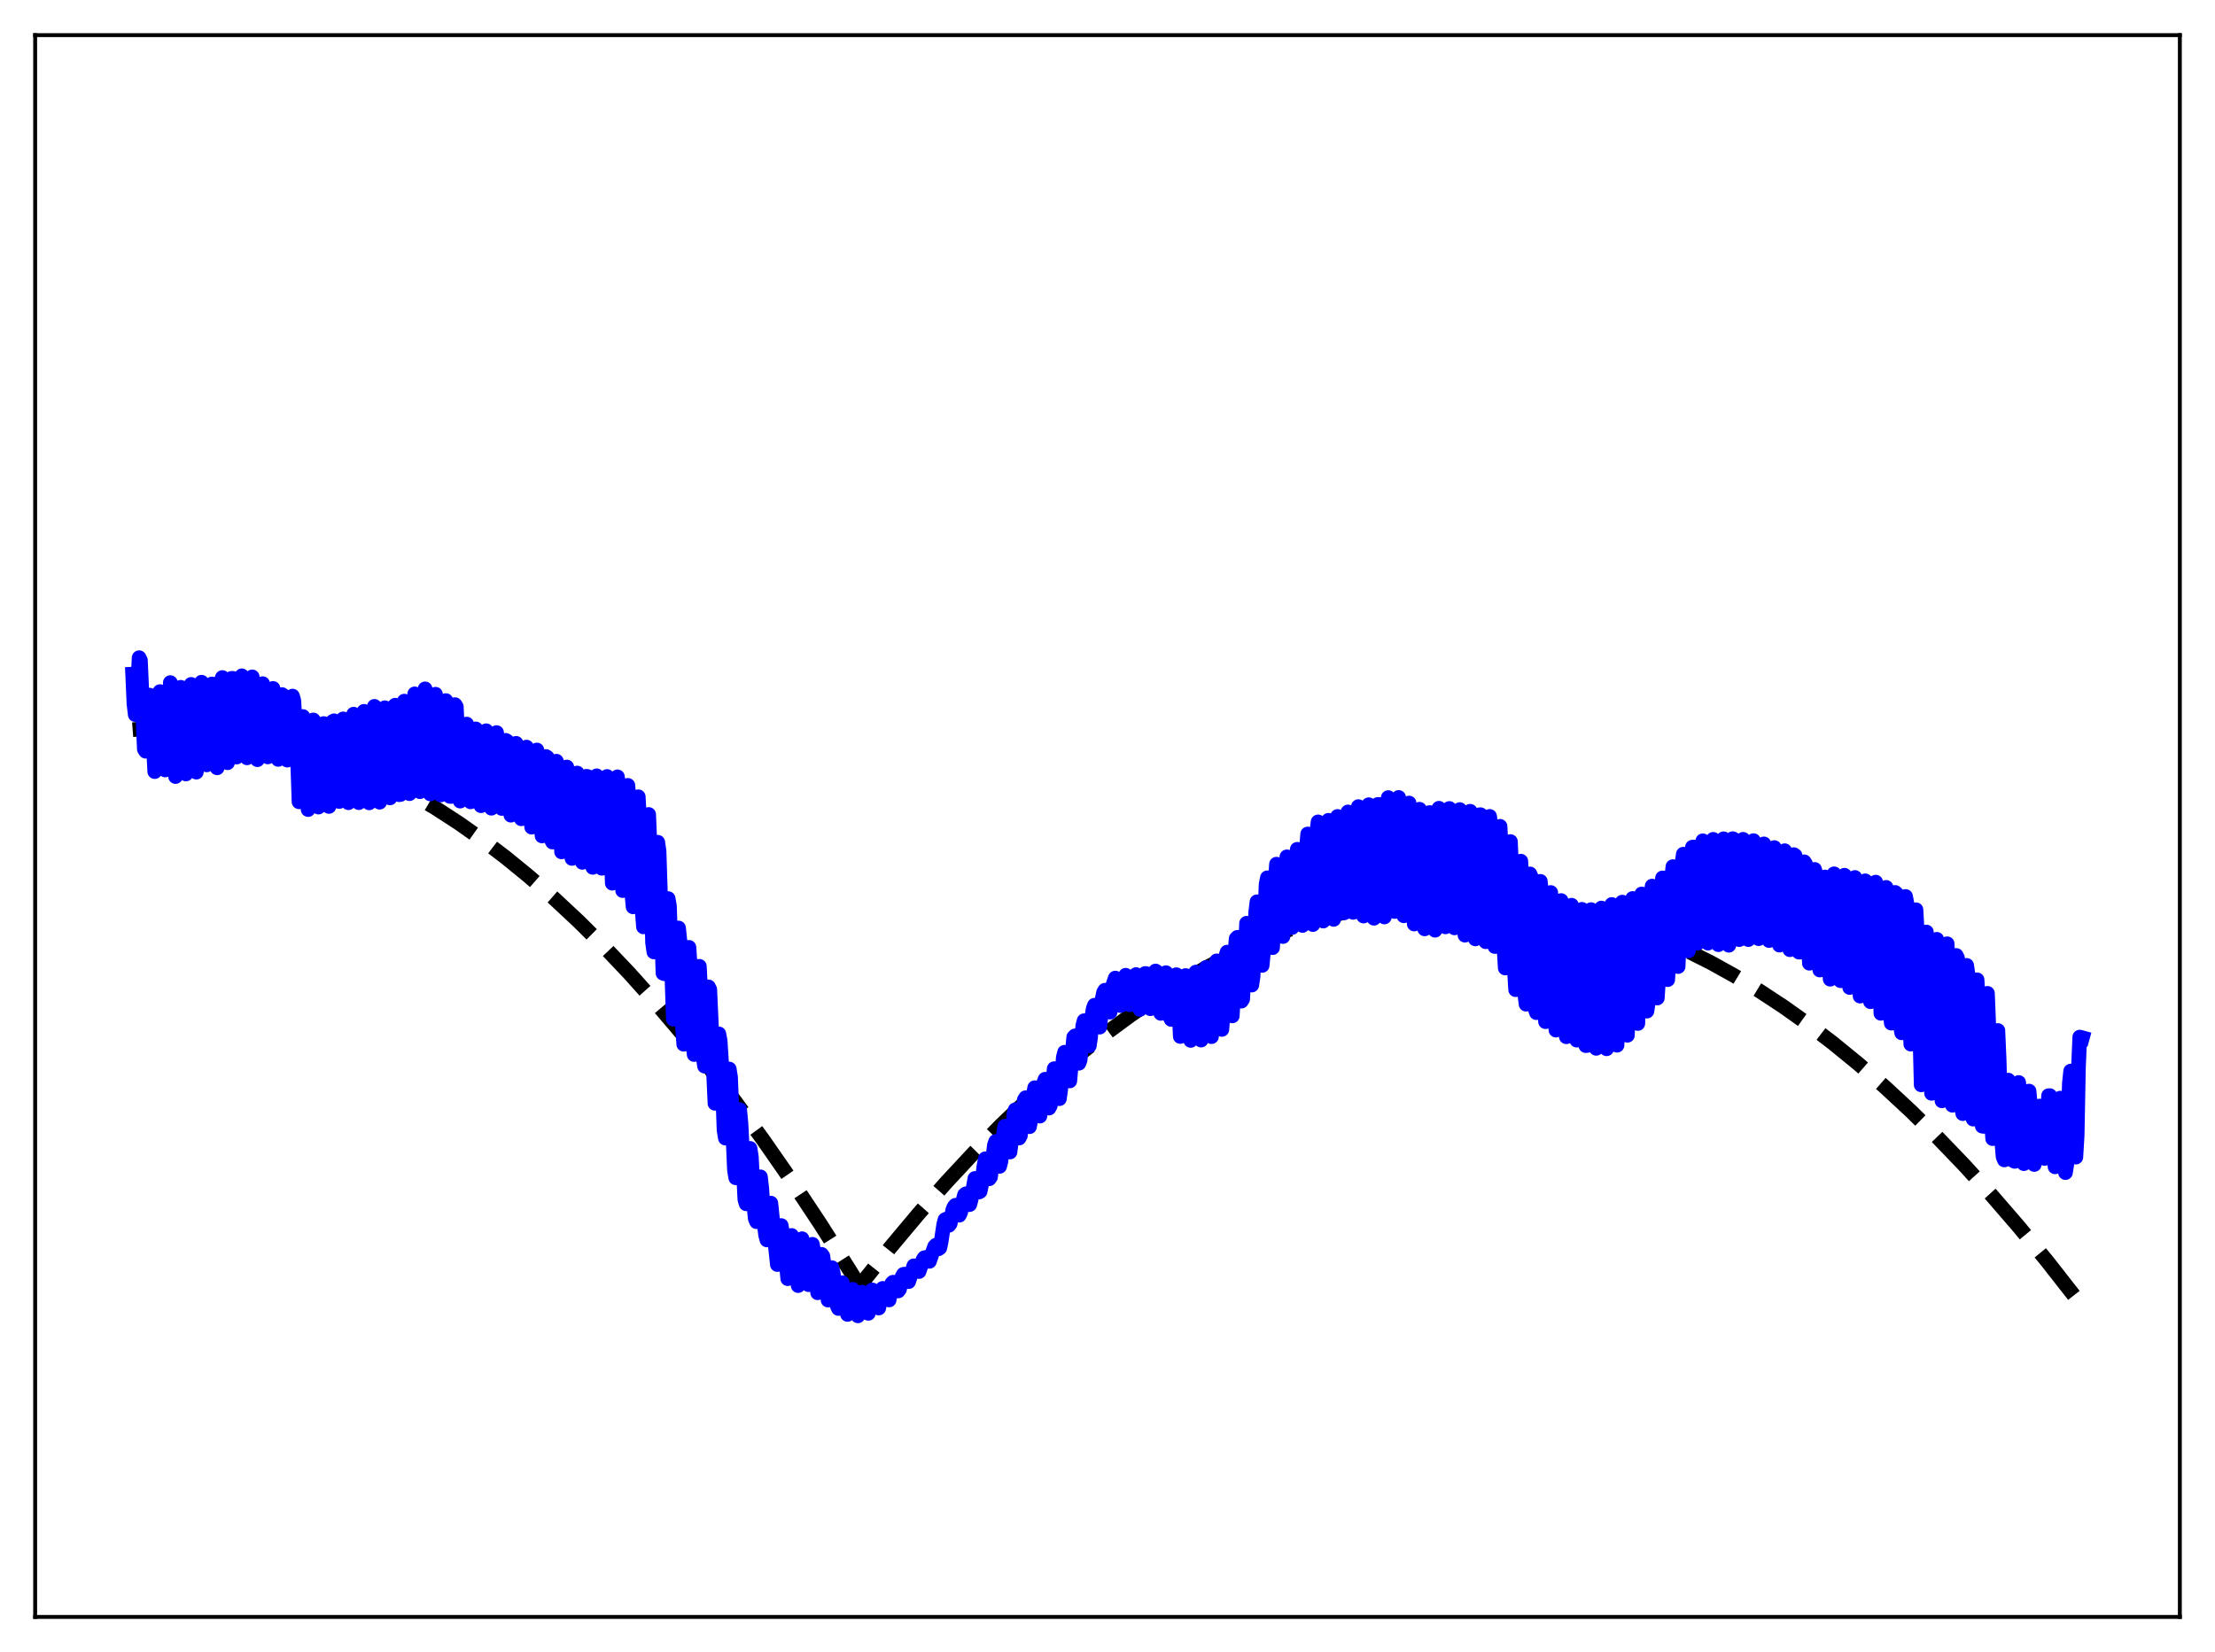 <?xml version="1.0" encoding="utf-8" standalone="no"?>
<!DOCTYPE svg PUBLIC "-//W3C//DTD SVG 1.1//EN"
  "http://www.w3.org/Graphics/SVG/1.1/DTD/svg11.dtd">
<svg xmlns:xlink="http://www.w3.org/1999/xlink" width="453.6pt" height="338.4pt" viewBox="0 0 453.6 338.4" xmlns="http://www.w3.org/2000/svg" version="1.1">
 <defs>
  <style type="text/css">*{stroke-linejoin: round; stroke-linecap: butt}</style>
 </defs>
 <g id="figure_1">
  <g id="patch_1">
   <path d="M 0 338.4 
L 453.6 338.4 
L 453.6 0 
L 0 0 
z
" style="fill: #ffffff"/>
  </g>
  <g id="axes_1">
   <g id="patch_2">
    <path d="M 7.2 331.2 
L 446.4 331.2 
L 446.4 7.2 
L 7.2 7.2 
z
" style="fill: #ffffff"/>
   </g>
   <g id="matplotlib.axis_1"/>
   <g id="matplotlib.axis_2"/>
   <g id="line2d_1">
    <path d="M 27.164 149.466 
L 31.423 149.131 
L 35.681 149.007 
L 39.94 149.095 
L 44.199 149.395 
L 48.458 149.907 
L 52.717 150.631 
L 57.242 151.633 
L 61.767 152.874 
L 66.292 154.354 
L 70.817 156.073 
L 75.343 158.031 
L 79.868 160.229 
L 84.393 162.666 
L 89.184 165.507 
L 93.975 168.616 
L 98.767 171.994 
L 103.558 175.64 
L 108.349 179.554 
L 113.407 183.976 
L 118.464 188.698 
L 123.521 193.718 
L 128.845 199.325 
L 134.169 205.263 
L 139.492 211.533 
L 145.082 218.472 
L 150.672 225.777 
L 156.262 233.446 
L 162.118 241.873 
L 167.974 250.7 
L 173.83 259.928 
L 175.959 263.383 
L 176.492 262.833 
L 182.348 255.492 
L 188.204 248.509 
L 193.793 242.177 
L 199.383 236.17 
L 204.973 230.49 
L 210.563 225.135 
L 215.887 220.338 
L 221.21 215.836 
L 226.534 211.631 
L 231.591 207.909 
L 236.649 204.454 
L 241.706 201.265 
L 246.764 198.344 
L 251.821 195.689 
L 256.612 193.42 
L 261.404 191.39 
L 266.195 189.6 
L 270.986 188.049 
L 275.777 186.737 
L 280.569 185.665 
L 285.36 184.832 
L 289.885 184.265 
L 294.41 183.912 
L 298.935 183.772 
L 303.46 183.846 
L 307.985 184.133 
L 312.511 184.634 
L 317.036 185.348 
L 321.561 186.276 
L 326.352 187.491 
L 331.143 188.946 
L 335.935 190.64 
L 340.726 192.573 
L 345.517 194.746 
L 350.308 197.158 
L 355.1 199.809 
L 360.157 202.868 
L 365.215 206.193 
L 370.272 209.785 
L 375.329 213.644 
L 380.653 217.993 
L 385.977 222.639 
L 391.3 227.58 
L 396.624 232.816 
L 402.214 238.632 
L 407.804 244.775 
L 413.393 251.243 
L 419.249 258.368 
L 425.105 265.851 
L 426.436 267.602 
L 426.436 267.602 
" clip-path="url(#p50e78798e7)" style="fill: none; stroke-dasharray: 11.1,4.8; stroke-dashoffset: 0; stroke: #000000; stroke-width: 3"/>
   </g>
   <g id="line2d_2">
    <path d="M 27.164 138.089 
L 27.43 144.17 
L 27.696 146.375 
L 27.962 144.532 
L 28.495 134.719 
L 28.761 135.271 
L 29.293 147.556 
L 29.559 153.451 
L 29.825 153.877 
L 30.358 146.445 
L 30.624 142.381 
L 30.89 142.823 
L 31.689 158.052 
L 31.955 156.837 
L 32.753 141.662 
L 33.02 142.265 
L 33.286 146.462 
L 33.552 153.719 
L 33.818 157.717 
L 34.084 156.442 
L 34.883 139.819 
L 35.149 140.306 
L 35.415 144.924 
L 35.948 159.063 
L 36.214 158.49 
L 37.012 140.783 
L 37.279 142.124 
L 38.077 158.536 
L 38.343 156.629 
L 38.876 143.03 
L 39.142 140.187 
L 39.408 142.507 
L 40.207 158.163 
L 40.473 155.135 
L 41.005 141.833 
L 41.271 139.735 
L 41.537 142.398 
L 42.07 154.724 
L 42.336 156.678 
L 42.602 153.026 
L 43.135 141.253 
L 43.401 140.098 
L 43.667 143.062 
L 44.199 155.457 
L 44.465 157.276 
L 45.264 139.521 
L 45.53 138.781 
L 45.796 142.798 
L 46.329 155.675 
L 46.595 156.234 
L 47.393 138.958 
L 47.66 138.94 
L 47.926 143.812 
L 48.458 155.071 
L 48.724 153.483 
L 49.257 140.962 
L 49.523 138.427 
L 49.789 139.643 
L 50.588 155.231 
L 50.854 152.233 
L 51.386 140.443 
L 51.652 138.645 
L 51.919 140.89 
L 52.451 153.526 
L 52.717 155.613 
L 52.983 152.242 
L 53.516 141.316 
L 53.782 140.036 
L 54.048 142.953 
L 54.58 154.3 
L 54.847 155.04 
L 55.113 151.213 
L 55.645 141.196 
L 55.911 141.012 
L 56.177 144.419 
L 56.71 155.019 
L 56.976 155.552 
L 57.775 142.274 
L 58.041 142.495 
L 58.307 146.468 
L 58.839 155.701 
L 59.105 155.364 
L 59.904 142.583 
L 60.17 143.511 
L 60.969 156.525 
L 61.235 164.238 
L 61.767 149.611 
L 62.033 146.769 
L 62.3 148.894 
L 63.098 165.824 
L 63.364 163.196 
L 63.897 149.208 
L 64.163 147.472 
L 64.429 150.31 
L 64.961 163.811 
L 65.228 165.316 
L 65.494 161.941 
L 66.026 149.085 
L 66.292 148.205 
L 66.559 151.314 
L 67.091 164.367 
L 67.357 165.189 
L 68.156 147.767 
L 68.422 147.641 
L 68.688 151.608 
L 69.22 164.117 
L 69.487 164.172 
L 70.285 147.252 
L 70.551 147.921 
L 70.817 152.604 
L 71.084 160.429 
L 71.35 164.422 
L 71.616 163.684 
L 72.415 146.289 
L 72.681 147.889 
L 73.479 164.412 
L 73.745 162.237 
L 74.278 147.907 
L 74.544 145.7 
L 74.81 148.123 
L 75.343 162.135 
L 75.609 164.451 
L 75.875 160.841 
L 76.407 146.073 
L 76.673 144.687 
L 76.94 147.623 
L 77.472 162.596 
L 77.738 164.319 
L 78.004 159.546 
L 78.537 145.924 
L 78.803 144.97 
L 79.069 147.631 
L 79.601 162.285 
L 79.868 163.439 
L 80.134 158.253 
L 80.666 144.721 
L 80.932 144.442 
L 81.199 147.93 
L 81.465 157.761 
L 81.731 162.782 
L 81.997 162.75 
L 82.796 143.613 
L 83.062 144.051 
L 83.328 148.964 
L 83.594 158.378 
L 83.86 162.57 
L 84.127 161.3 
L 84.925 142.126 
L 85.191 143.931 
L 85.99 162.167 
L 86.256 159.566 
L 86.788 143.99 
L 87.055 141.098 
L 87.321 144.602 
L 87.853 160.392 
L 88.119 162.624 
L 88.385 159.178 
L 88.918 143.655 
L 89.184 142.201 
L 89.45 145.764 
L 89.983 161.528 
L 90.249 162.834 
L 90.515 158.599 
L 91.047 143.878 
L 91.313 143.503 
L 91.58 147.919 
L 92.112 163.121 
L 92.378 163.147 
L 92.644 157.561 
L 93.177 144.331 
L 93.443 144.749 
L 93.709 150.196 
L 93.975 159.391 
L 94.241 164.093 
L 94.508 163.076 
L 95.04 149.675 
L 95.306 148.412 
L 95.572 148.315 
L 95.839 153.203 
L 96.105 161.05 
L 96.371 164.249 
L 96.637 161.863 
L 97.169 151.867 
L 97.436 149.305 
L 97.702 149.959 
L 98.5 165.04 
L 99.033 155.89 
L 99.299 151.682 
L 99.565 149.684 
L 99.831 151.225 
L 100.364 164.049 
L 100.63 165.554 
L 101.428 151.678 
L 101.695 150.055 
L 101.961 152.539 
L 102.493 165.271 
L 102.759 165.603 
L 103.292 154.77 
L 103.558 151.646 
L 103.824 151.79 
L 104.09 155.496 
L 104.356 163.052 
L 104.623 166.98 
L 104.889 165.759 
L 105.421 154.559 
L 105.687 152.259 
L 105.953 153.405 
L 106.752 167.714 
L 107.018 165.125 
L 107.551 154.563 
L 107.817 153.029 
L 108.083 155.517 
L 108.615 166.704 
L 108.881 169.432 
L 109.148 165.14 
L 109.68 154.472 
L 109.946 153.622 
L 110.212 156.931 
L 110.745 168.686 
L 111.011 171.231 
L 111.809 154.952 
L 112.076 155.134 
L 112.342 159.243 
L 112.874 171.928 
L 113.14 172.479 
L 113.673 158.911 
L 113.939 155.92 
L 114.205 156.702 
L 114.471 161.496 
L 115.004 174.495 
L 115.27 172.658 
L 115.802 158.783 
L 116.068 157.106 
L 116.335 158.512 
L 117.133 175.836 
L 117.399 171.671 
L 117.665 163.58 
L 117.932 159.111 
L 118.198 158.343 
L 118.464 160.987 
L 118.996 174.371 
L 119.263 176.639 
L 119.795 162.545 
L 120.061 159.014 
L 120.327 159.049 
L 120.593 162.84 
L 121.126 176.386 
L 121.392 177.664 
L 121.924 161.747 
L 122.191 158.908 
L 122.457 159.421 
L 122.723 163.58 
L 123.255 177.857 
L 123.521 177.338 
L 124.054 161.157 
L 124.32 159.046 
L 124.586 160.182 
L 124.852 165.527 
L 125.385 180.908 
L 125.651 177.657 
L 125.917 166.571 
L 126.183 160.705 
L 126.449 159.124 
L 126.716 160.984 
L 127.514 182.424 
L 127.78 178.308 
L 128.047 167.697 
L 128.313 162.103 
L 128.579 160.872 
L 128.845 164.056 
L 129.111 171.716 
L 129.377 182.859 
L 129.644 185.751 
L 129.91 179.558 
L 130.176 168.24 
L 130.442 163.673 
L 130.708 163.203 
L 130.975 168.15 
L 131.507 186.48 
L 131.773 189.857 
L 132.039 184.773 
L 132.305 173.789 
L 132.572 168.071 
L 132.838 166.831 
L 133.104 173.026 
L 133.636 193.103 
L 133.903 194.991 
L 134.169 188.158 
L 134.435 177.601 
L 134.701 172.519 
L 134.967 174.344 
L 135.766 199.347 
L 136.032 199.455 
L 136.564 187.227 
L 136.831 184.061 
L 137.097 185.617 
L 137.895 208.758 
L 138.161 207.899 
L 138.694 192.708 
L 138.96 190.079 
L 139.226 192.617 
L 139.759 210.15 
L 140.025 213.901 
L 140.291 210.874 
L 140.823 195.702 
L 141.089 194.052 
L 141.356 198.046 
L 141.888 213.337 
L 142.154 216.003 
L 142.42 212.021 
L 142.953 197.972 
L 143.219 197.932 
L 143.485 203.068 
L 144.017 216.666 
L 144.284 218.383 
L 144.55 213.422 
L 145.082 202.145 
L 145.348 202.668 
L 146.413 226 
L 147.212 211.776 
L 147.478 213.212 
L 147.744 217.311 
L 148.276 231.528 
L 148.543 233.119 
L 149.075 221.388 
L 149.341 218.968 
L 149.607 220.659 
L 150.14 233.734 
L 150.406 239.69 
L 150.672 241.256 
L 151.204 228.655 
L 151.471 227.282 
L 151.737 230.068 
L 152.535 245.686 
L 152.801 246.582 
L 153.6 235.23 
L 153.866 236.948 
L 154.399 247.032 
L 154.665 249.626 
L 154.931 250.249 
L 155.197 247.97 
L 155.463 242.721 
L 155.729 241.059 
L 155.996 243.391 
L 156.528 250.961 
L 156.794 253.037 
L 157.06 253.985 
L 157.327 253.089 
L 157.593 248.652 
L 157.859 246.443 
L 158.391 251.589 
L 159.19 259.02 
L 159.456 257.705 
L 159.722 253.067 
L 159.988 251.034 
L 160.521 254.199 
L 160.787 256.299 
L 161.319 261.919 
L 161.585 259.435 
L 161.852 254.769 
L 162.118 253.064 
L 162.65 255.738 
L 163.449 263.335 
L 163.981 254.902 
L 164.247 253.735 
L 164.78 256.406 
L 165.312 262.881 
L 165.578 263.145 
L 166.111 255.319 
L 166.377 254.878 
L 166.909 257.907 
L 167.441 264.804 
L 167.708 263.312 
L 168.24 256.932 
L 168.506 257.278 
L 169.039 260.874 
L 169.571 266.303 
L 169.837 264.36 
L 170.369 259.659 
L 170.636 260.813 
L 171.434 267.436 
L 171.7 268.023 
L 172.499 262.738 
L 173.297 268.103 
L 173.564 269.24 
L 173.83 268.883 
L 174.362 264.323 
L 174.628 264.105 
L 175.161 267.73 
L 175.427 268.91 
L 175.693 269.53 
L 175.959 268.917 
L 176.492 264.686 
L 176.758 264.966 
L 177.29 267.838 
L 177.556 268.706 
L 177.823 269.015 
L 178.089 267.907 
L 178.621 264.213 
L 179.42 266.916 
L 179.686 267.639 
L 179.952 267.93 
L 180.751 263.911 
L 181.549 265.561 
L 181.815 266.152 
L 182.081 266.275 
L 182.348 264.904 
L 182.614 262.909 
L 182.88 262.641 
L 183.146 262.687 
L 183.412 263.053 
L 183.945 264.431 
L 184.211 264.075 
L 184.743 261.479 
L 185.009 261.027 
L 185.276 260.985 
L 185.542 261.24 
L 186.074 262.522 
L 187.139 259.282 
L 187.671 259.387 
L 188.204 260.456 
L 188.736 258.958 
L 189.002 258.051 
L 189.268 257.647 
L 189.801 257.517 
L 190.067 258.178 
L 190.333 258.365 
L 191.398 255.331 
L 191.664 255.047 
L 191.93 255.217 
L 192.196 255.797 
L 192.463 255.6 
L 192.729 254.378 
L 193.261 250.816 
L 193.527 249.833 
L 193.793 249.708 
L 194.06 250.611 
L 194.326 250.987 
L 194.592 250.628 
L 195.124 247.783 
L 195.391 247.184 
L 195.657 246.879 
L 195.923 247.447 
L 196.189 248.727 
L 196.455 248.91 
L 196.721 248.356 
L 197.254 245.74 
L 197.52 244.745 
L 197.786 244.531 
L 198.319 246.764 
L 198.585 246.73 
L 198.851 245.785 
L 199.649 241.38 
L 199.916 241.712 
L 200.448 244.181 
L 200.714 244.046 
L 200.98 242.794 
L 201.513 238.772 
L 201.779 237.36 
L 202.045 238.529 
L 202.311 240.408 
L 202.577 241.455 
L 202.844 241.102 
L 203.376 236.674 
L 203.642 234.552 
L 203.908 233.807 
L 204.441 237.926 
L 204.707 238.911 
L 204.973 237.915 
L 205.505 232.281 
L 205.772 230.684 
L 206.038 231.058 
L 206.57 235.513 
L 206.836 235.974 
L 207.103 233.905 
L 207.635 228.214 
L 207.901 227.314 
L 208.167 228.818 
L 208.433 231.627 
L 208.7 233.111 
L 208.966 232.612 
L 209.498 227.158 
L 209.764 225.272 
L 210.031 224.848 
L 210.563 229.909 
L 210.829 230.788 
L 211.095 229.375 
L 211.628 224.163 
L 211.894 222.799 
L 212.16 223.156 
L 212.692 228.433 
L 212.959 228.619 
L 213.225 226.804 
L 213.757 221.735 
L 214.023 221.062 
L 214.289 222.26 
L 214.822 226.97 
L 215.088 226.48 
L 215.887 218.898 
L 216.153 219.254 
L 216.419 220.899 
L 216.951 225.051 
L 217.217 223.169 
L 217.75 216.586 
L 218.016 215.53 
L 218.282 216.429 
L 218.815 220.865 
L 219.081 221.413 
L 219.879 212.447 
L 220.145 212.184 
L 220.412 213.578 
L 220.944 217.788 
L 221.21 217.087 
L 221.743 210.082 
L 222.009 209.078 
L 222.275 209.243 
L 223.073 214.219 
L 223.34 212.443 
L 223.606 208.209 
L 223.872 206.605 
L 224.138 205.899 
L 224.404 206.388 
L 224.937 210.352 
L 225.203 210.393 
L 225.469 208.1 
L 225.735 204.528 
L 226.001 203.268 
L 226.268 202.83 
L 226.534 203.219 
L 227.066 207.103 
L 227.332 207.318 
L 227.865 201.882 
L 228.397 200.341 
L 228.663 200.963 
L 229.196 205.754 
L 229.462 205.979 
L 229.994 200.817 
L 230.527 199.766 
L 230.793 200.822 
L 231.325 205.797 
L 231.591 205.097 
L 232.124 200.141 
L 232.656 199.625 
L 232.922 201.298 
L 233.455 206.76 
L 233.721 205.108 
L 233.987 201.493 
L 234.253 199.946 
L 234.519 199.398 
L 234.785 199.436 
L 235.052 201.36 
L 235.318 204.717 
L 235.584 206.616 
L 236.116 200.504 
L 236.383 199.422 
L 236.649 198.892 
L 236.915 199.075 
L 237.181 201.89 
L 237.447 206.147 
L 237.713 207.572 
L 238.246 200.569 
L 238.512 199.667 
L 238.778 199.236 
L 239.044 199.83 
L 239.577 208.29 
L 239.843 208.813 
L 240.375 200.715 
L 240.641 199.808 
L 240.908 199.649 
L 241.174 201.549 
L 241.706 212.309 
L 241.972 211.626 
L 242.505 201.066 
L 242.771 199.826 
L 243.037 199.901 
L 243.303 202.899 
L 243.569 209.809 
L 243.836 213.114 
L 244.102 211.218 
L 244.634 199.993 
L 244.9 199.109 
L 245.167 200.071 
L 245.433 204.485 
L 245.699 211.205 
L 245.965 213.046 
L 246.231 210.677 
L 246.497 203.31 
L 246.764 199.068 
L 247.03 198.148 
L 247.296 199.731 
L 247.828 211.123 
L 248.095 212.343 
L 248.361 209.248 
L 248.627 201.65 
L 248.893 197.804 
L 249.159 196.823 
L 249.425 198.941 
L 249.958 210.025 
L 250.224 210.862 
L 250.49 207.408 
L 250.756 199.47 
L 251.023 195.856 
L 251.289 195.031 
L 251.555 197.764 
L 251.821 204.492 
L 252.087 207.913 
L 252.353 208.092 
L 252.62 203.574 
L 252.886 195.257 
L 253.152 192.246 
L 253.418 191.987 
L 253.684 195.061 
L 253.951 201.537 
L 254.217 205.067 
L 254.483 204.653 
L 255.281 189.112 
L 255.548 189.448 
L 255.814 192.889 
L 256.08 198.701 
L 256.346 201.775 
L 256.612 200.028 
L 257.145 186.929 
L 257.411 184.713 
L 257.677 185.297 
L 258.476 197.751 
L 258.742 194.907 
L 259.274 181.154 
L 259.54 179.799 
L 259.807 181.349 
L 260.605 194.113 
L 260.871 189.476 
L 261.137 180.852 
L 261.404 177.01 
L 261.67 177.096 
L 261.936 179.692 
L 262.468 190.234 
L 262.735 191.833 
L 263.533 175.508 
L 263.799 176.517 
L 264.065 179.959 
L 264.598 189.997 
L 264.864 189.548 
L 265.396 175.914 
L 265.663 173.964 
L 265.929 175.707 
L 266.727 189.565 
L 266.993 188.027 
L 267.526 174.069 
L 267.792 170.827 
L 268.058 174.184 
L 268.591 186.929 
L 268.857 189.381 
L 269.123 186.366 
L 269.655 170.45 
L 269.921 168.349 
L 270.188 173.256 
L 270.72 186.413 
L 270.986 188.666 
L 271.252 184.608 
L 271.785 168.375 
L 272.051 168.022 
L 272.849 186.454 
L 273.116 188.321 
L 273.382 182.375 
L 273.648 171.303 
L 273.914 167.236 
L 274.18 168.26 
L 274.713 182.7 
L 274.979 186.467 
L 275.245 186.99 
L 275.511 179.933 
L 275.777 169.223 
L 276.044 166.308 
L 276.31 169.067 
L 276.842 183.406 
L 277.108 186.887 
L 277.375 185.82 
L 277.907 167.39 
L 278.173 165.22 
L 278.439 169.568 
L 278.705 179.358 
L 279.238 187.64 
L 279.504 184.777 
L 280.036 165.898 
L 280.303 164.832 
L 280.569 170.377 
L 280.835 180.673 
L 281.101 185.396 
L 281.367 188.091 
L 281.633 183.73 
L 282.166 164.77 
L 282.432 164.766 
L 283.231 186.337 
L 283.497 187.825 
L 283.763 181.678 
L 284.029 169.216 
L 284.295 163.371 
L 284.561 164.643 
L 285.36 186.639 
L 285.626 186.708 
L 285.892 179.668 
L 286.159 167.523 
L 286.425 163.345 
L 286.691 166.401 
L 287.223 183.303 
L 287.489 187.587 
L 287.756 186.201 
L 288.554 164.487 
L 288.82 169.382 
L 289.087 179.842 
L 289.619 189.274 
L 289.885 186.636 
L 290.417 166.877 
L 290.684 165.758 
L 291.748 190.266 
L 292.015 186.13 
L 292.547 166.491 
L 292.813 166.44 
L 293.612 187.405 
L 293.878 190.546 
L 294.144 184.078 
L 294.41 171.498 
L 294.676 165.556 
L 294.943 167.074 
L 295.475 183.297 
L 295.741 188.551 
L 296.007 189.851 
L 296.273 181.902 
L 296.54 169.676 
L 296.806 165.602 
L 297.072 168.88 
L 297.604 185.123 
L 297.871 190.062 
L 298.137 188.732 
L 298.669 168.774 
L 298.935 165.828 
L 299.201 171.143 
L 299.734 187.449 
L 300 191.555 
L 300.266 187.573 
L 300.799 167.563 
L 301.065 166.172 
L 302.129 192.319 
L 302.396 186.436 
L 302.928 166.898 
L 303.194 166.877 
L 303.993 191.174 
L 304.259 192.896 
L 304.525 185.264 
L 304.791 172.455 
L 305.057 167.226 
L 305.324 169.25 
L 305.856 188.861 
L 306.122 193.875 
L 306.388 193.868 
L 306.921 172.302 
L 307.187 169.258 
L 307.453 174.341 
L 307.985 193.894 
L 308.252 198.28 
L 308.518 196.732 
L 309.05 175.464 
L 309.316 172.381 
L 309.583 178.47 
L 310.115 198.523 
L 310.381 202.724 
L 310.647 198.107 
L 311.18 177.475 
L 311.446 176.397 
L 311.712 181.949 
L 312.244 203.524 
L 312.511 205.691 
L 312.777 198.348 
L 313.043 186.054 
L 313.309 179.004 
L 313.575 179.628 
L 313.841 186.265 
L 314.108 199.736 
L 314.374 206.661 
L 314.64 207.43 
L 315.439 180.53 
L 315.705 183.028 
L 315.971 191.763 
L 316.237 204.563 
L 316.503 209.278 
L 316.769 208.643 
L 317.302 187.473 
L 317.568 182.818 
L 317.834 186.546 
L 318.367 207.584 
L 318.633 211.001 
L 318.899 208.582 
L 319.431 188.024 
L 319.697 184.465 
L 319.964 189.097 
L 320.496 209.86 
L 320.762 212.363 
L 321.028 207.808 
L 321.561 187.609 
L 321.827 185.417 
L 322.093 190.862 
L 322.625 211.616 
L 322.892 213.057 
L 323.158 205.71 
L 323.69 186.814 
L 323.956 186.266 
L 324.223 192.96 
L 324.489 206.531 
L 324.755 214.18 
L 325.021 214.156 
L 325.82 186.322 
L 326.086 187.416 
L 326.352 195.112 
L 326.618 208.477 
L 326.884 214.735 
L 327.151 212.827 
L 327.683 189.991 
L 327.949 185.996 
L 328.215 188.233 
L 328.481 197.045 
L 328.748 209.831 
L 329.014 214.826 
L 329.28 210.42 
L 329.812 188.187 
L 330.079 185.266 
L 330.345 188.444 
L 331.143 214.103 
L 331.409 207.251 
L 331.942 186.488 
L 332.208 184.784 
L 332.474 188.556 
L 333.007 209.832 
L 333.273 212.061 
L 334.071 184.605 
L 334.337 184.036 
L 334.604 188.534 
L 335.136 208.777 
L 335.402 209.649 
L 336.201 183.115 
L 336.467 183.555 
L 336.733 188.53 
L 337.265 207.118 
L 337.532 205.386 
L 338.064 184.731 
L 338.33 181.502 
L 338.596 182.481 
L 338.863 187.297 
L 339.395 204.429 
L 339.661 200.379 
L 340.193 182.327 
L 340.46 179.83 
L 340.726 179.856 
L 340.992 184.469 
L 341.524 200.668 
L 341.791 196.246 
L 342.323 179.797 
L 342.589 177.512 
L 342.855 177.978 
L 343.654 197.988 
L 343.92 192.304 
L 344.452 176.821 
L 344.719 174.963 
L 344.985 177.232 
L 345.517 192.831 
L 345.783 194.769 
L 346.049 188.084 
L 346.316 178.127 
L 346.582 173.523 
L 346.848 173.496 
L 347.114 177.495 
L 347.647 193.21 
L 347.913 192.604 
L 348.445 175.07 
L 348.711 172.223 
L 348.977 173.205 
L 349.244 178.386 
L 349.776 193.191 
L 350.042 190.453 
L 350.575 173.519 
L 350.841 171.923 
L 351.107 174.139 
L 351.905 193.503 
L 352.172 188.711 
L 352.704 172.615 
L 352.97 171.81 
L 353.236 175.147 
L 354.035 193.62 
L 354.301 187.209 
L 354.833 171.789 
L 355.1 171.918 
L 355.366 176.331 
L 355.898 191.249 
L 356.164 192.465 
L 356.963 171.921 
L 357.229 173.023 
L 357.495 178.127 
L 358.028 192.464 
L 358.294 191.873 
L 358.826 173.639 
L 359.092 172.191 
L 359.359 173.979 
L 359.625 179.206 
L 360.157 192.275 
L 360.423 189.423 
L 360.956 173.652 
L 361.222 172.86 
L 361.488 175.424 
L 362.287 192.661 
L 362.553 188.268 
L 363.085 173.962 
L 363.351 173.612 
L 363.617 177.016 
L 364.416 193.594 
L 364.682 188.309 
L 364.948 179.426 
L 365.215 174.534 
L 365.481 174.255 
L 365.747 178.138 
L 366.279 192.756 
L 366.545 194.534 
L 367.344 175.057 
L 367.61 175.243 
L 367.876 179.423 
L 368.409 195.033 
L 368.675 195.02 
L 369.207 179.229 
L 369.473 176.526 
L 369.74 176.934 
L 370.006 181.532 
L 370.272 191.714 
L 370.538 197.305 
L 370.804 194.971 
L 371.337 179.885 
L 371.603 178.083 
L 371.869 179.085 
L 372.135 185.493 
L 372.401 194.836 
L 372.668 198.695 
L 372.934 193.627 
L 373.2 184.83 
L 373.466 180.222 
L 373.732 179.634 
L 373.999 181.813 
L 374.531 198.066 
L 374.797 200.574 
L 375.596 178.985 
L 375.862 179.304 
L 376.128 183.144 
L 376.66 199.935 
L 376.927 200.886 
L 377.725 179.274 
L 377.991 180.347 
L 378.257 185.35 
L 378.79 202.274 
L 379.056 201.724 
L 379.588 182.042 
L 379.855 179.735 
L 380.121 181.587 
L 380.387 187.835 
L 380.653 199.155 
L 380.919 204.04 
L 381.185 202.118 
L 381.718 181.8 
L 381.984 180.421 
L 382.25 183.009 
L 383.049 205.183 
L 383.315 201.847 
L 383.581 189.24 
L 383.847 182.044 
L 384.113 180.69 
L 384.38 183.871 
L 385.178 207.564 
L 385.444 202.584 
L 385.711 188.841 
L 385.977 182.062 
L 386.243 181.764 
L 386.509 185.766 
L 387.041 207.129 
L 387.308 209.576 
L 387.574 202.468 
L 387.84 188.532 
L 388.106 182.797 
L 388.372 183.038 
L 388.639 188.145 
L 389.171 210.213 
L 389.437 211.563 
L 389.703 201.838 
L 389.969 187.935 
L 390.236 183.625 
L 390.502 185.016 
L 390.768 192.624 
L 391.034 206.98 
L 391.3 213.874 
L 391.567 213.812 
L 392.099 189.595 
L 392.365 186.347 
L 392.631 191.078 
L 393.43 222.217 
L 393.696 221.073 
L 394.495 190.902 
L 394.761 194.355 
L 395.293 218.484 
L 395.559 223.953 
L 395.825 221.196 
L 396.358 195.448 
L 396.624 192.402 
L 396.89 197.422 
L 397.423 221.508 
L 397.689 225.491 
L 397.955 221.122 
L 398.487 194.784 
L 398.753 193.312 
L 399.02 200.584 
L 399.552 223.775 
L 399.818 226.387 
L 400.084 220.941 
L 400.617 195.707 
L 400.883 196.264 
L 401.681 226.721 
L 401.948 228.111 
L 402.214 222.318 
L 402.746 197.745 
L 403.012 199.541 
L 403.545 222.303 
L 403.811 228.5 
L 404.077 229.231 
L 404.343 222.52 
L 404.609 208.556 
L 404.876 200.69 
L 405.142 205.155 
L 405.674 226.028 
L 405.94 230.673 
L 406.207 230.722 
L 406.473 223.272 
L 406.739 210.13 
L 407.005 203.473 
L 407.271 210.171 
L 407.804 229.334 
L 408.07 233.23 
L 408.336 233.139 
L 408.602 225.905 
L 408.868 215.169 
L 409.135 211.078 
L 409.401 217.183 
L 409.667 227.774 
L 409.933 233.704 
L 410.199 236.927 
L 410.465 237.596 
L 411.264 221.239 
L 411.53 223.248 
L 412.063 234.791 
L 412.329 237.767 
L 412.595 237.89 
L 413.393 221.729 
L 413.66 224.288 
L 414.192 235.54 
L 414.458 238.357 
L 414.724 237.728 
L 415.257 226.2 
L 415.523 223.494 
L 415.789 226.429 
L 416.321 236.332 
L 416.588 238.527 
L 416.854 236.748 
L 417.386 227.389 
L 417.652 226.556 
L 418.717 237.287 
L 418.983 234.561 
L 419.516 224.432 
L 419.782 224.423 
L 420.314 231.682 
L 420.58 236.668 
L 420.847 239.008 
L 421.113 236.964 
L 421.645 225.376 
L 421.911 224.936 
L 422.177 227.98 
L 422.71 237.845 
L 422.976 240.19 
L 423.242 238.534 
L 423.775 221.904 
L 424.041 219.392 
L 424.307 222.015 
L 424.573 229.745 
L 425.105 237.021 
L 425.372 232.558 
L 425.638 218.661 
L 425.904 212.427 
L 426.436 212.574 
L 426.436 212.574 
" clip-path="url(#p50e78798e7)" style="fill: none; stroke: #0000ff; stroke-width: 3; stroke-linecap: square"/>
   </g>
   <g id="patch_3">
    <path d="M 7.2 331.2 
L 7.2 7.2 
" style="fill: none; stroke: #000000; stroke-width: 0.8; stroke-linejoin: miter; stroke-linecap: square"/>
   </g>
   <g id="patch_4">
    <path d="M 446.4 331.2 
L 446.4 7.2 
" style="fill: none; stroke: #000000; stroke-width: 0.8; stroke-linejoin: miter; stroke-linecap: square"/>
   </g>
   <g id="patch_5">
    <path d="M 7.2 331.2 
L 446.4 331.2 
" style="fill: none; stroke: #000000; stroke-width: 0.8; stroke-linejoin: miter; stroke-linecap: square"/>
   </g>
   <g id="patch_6">
    <path d="M 7.2 7.2 
L 446.4 7.2 
" style="fill: none; stroke: #000000; stroke-width: 0.8; stroke-linejoin: miter; stroke-linecap: square"/>
   </g>
  </g>
 </g>
 <defs>
  <clipPath id="p50e78798e7">
   <rect x="7.2" y="7.2" width="439.2" height="324"/>
  </clipPath>
 </defs>
</svg>
